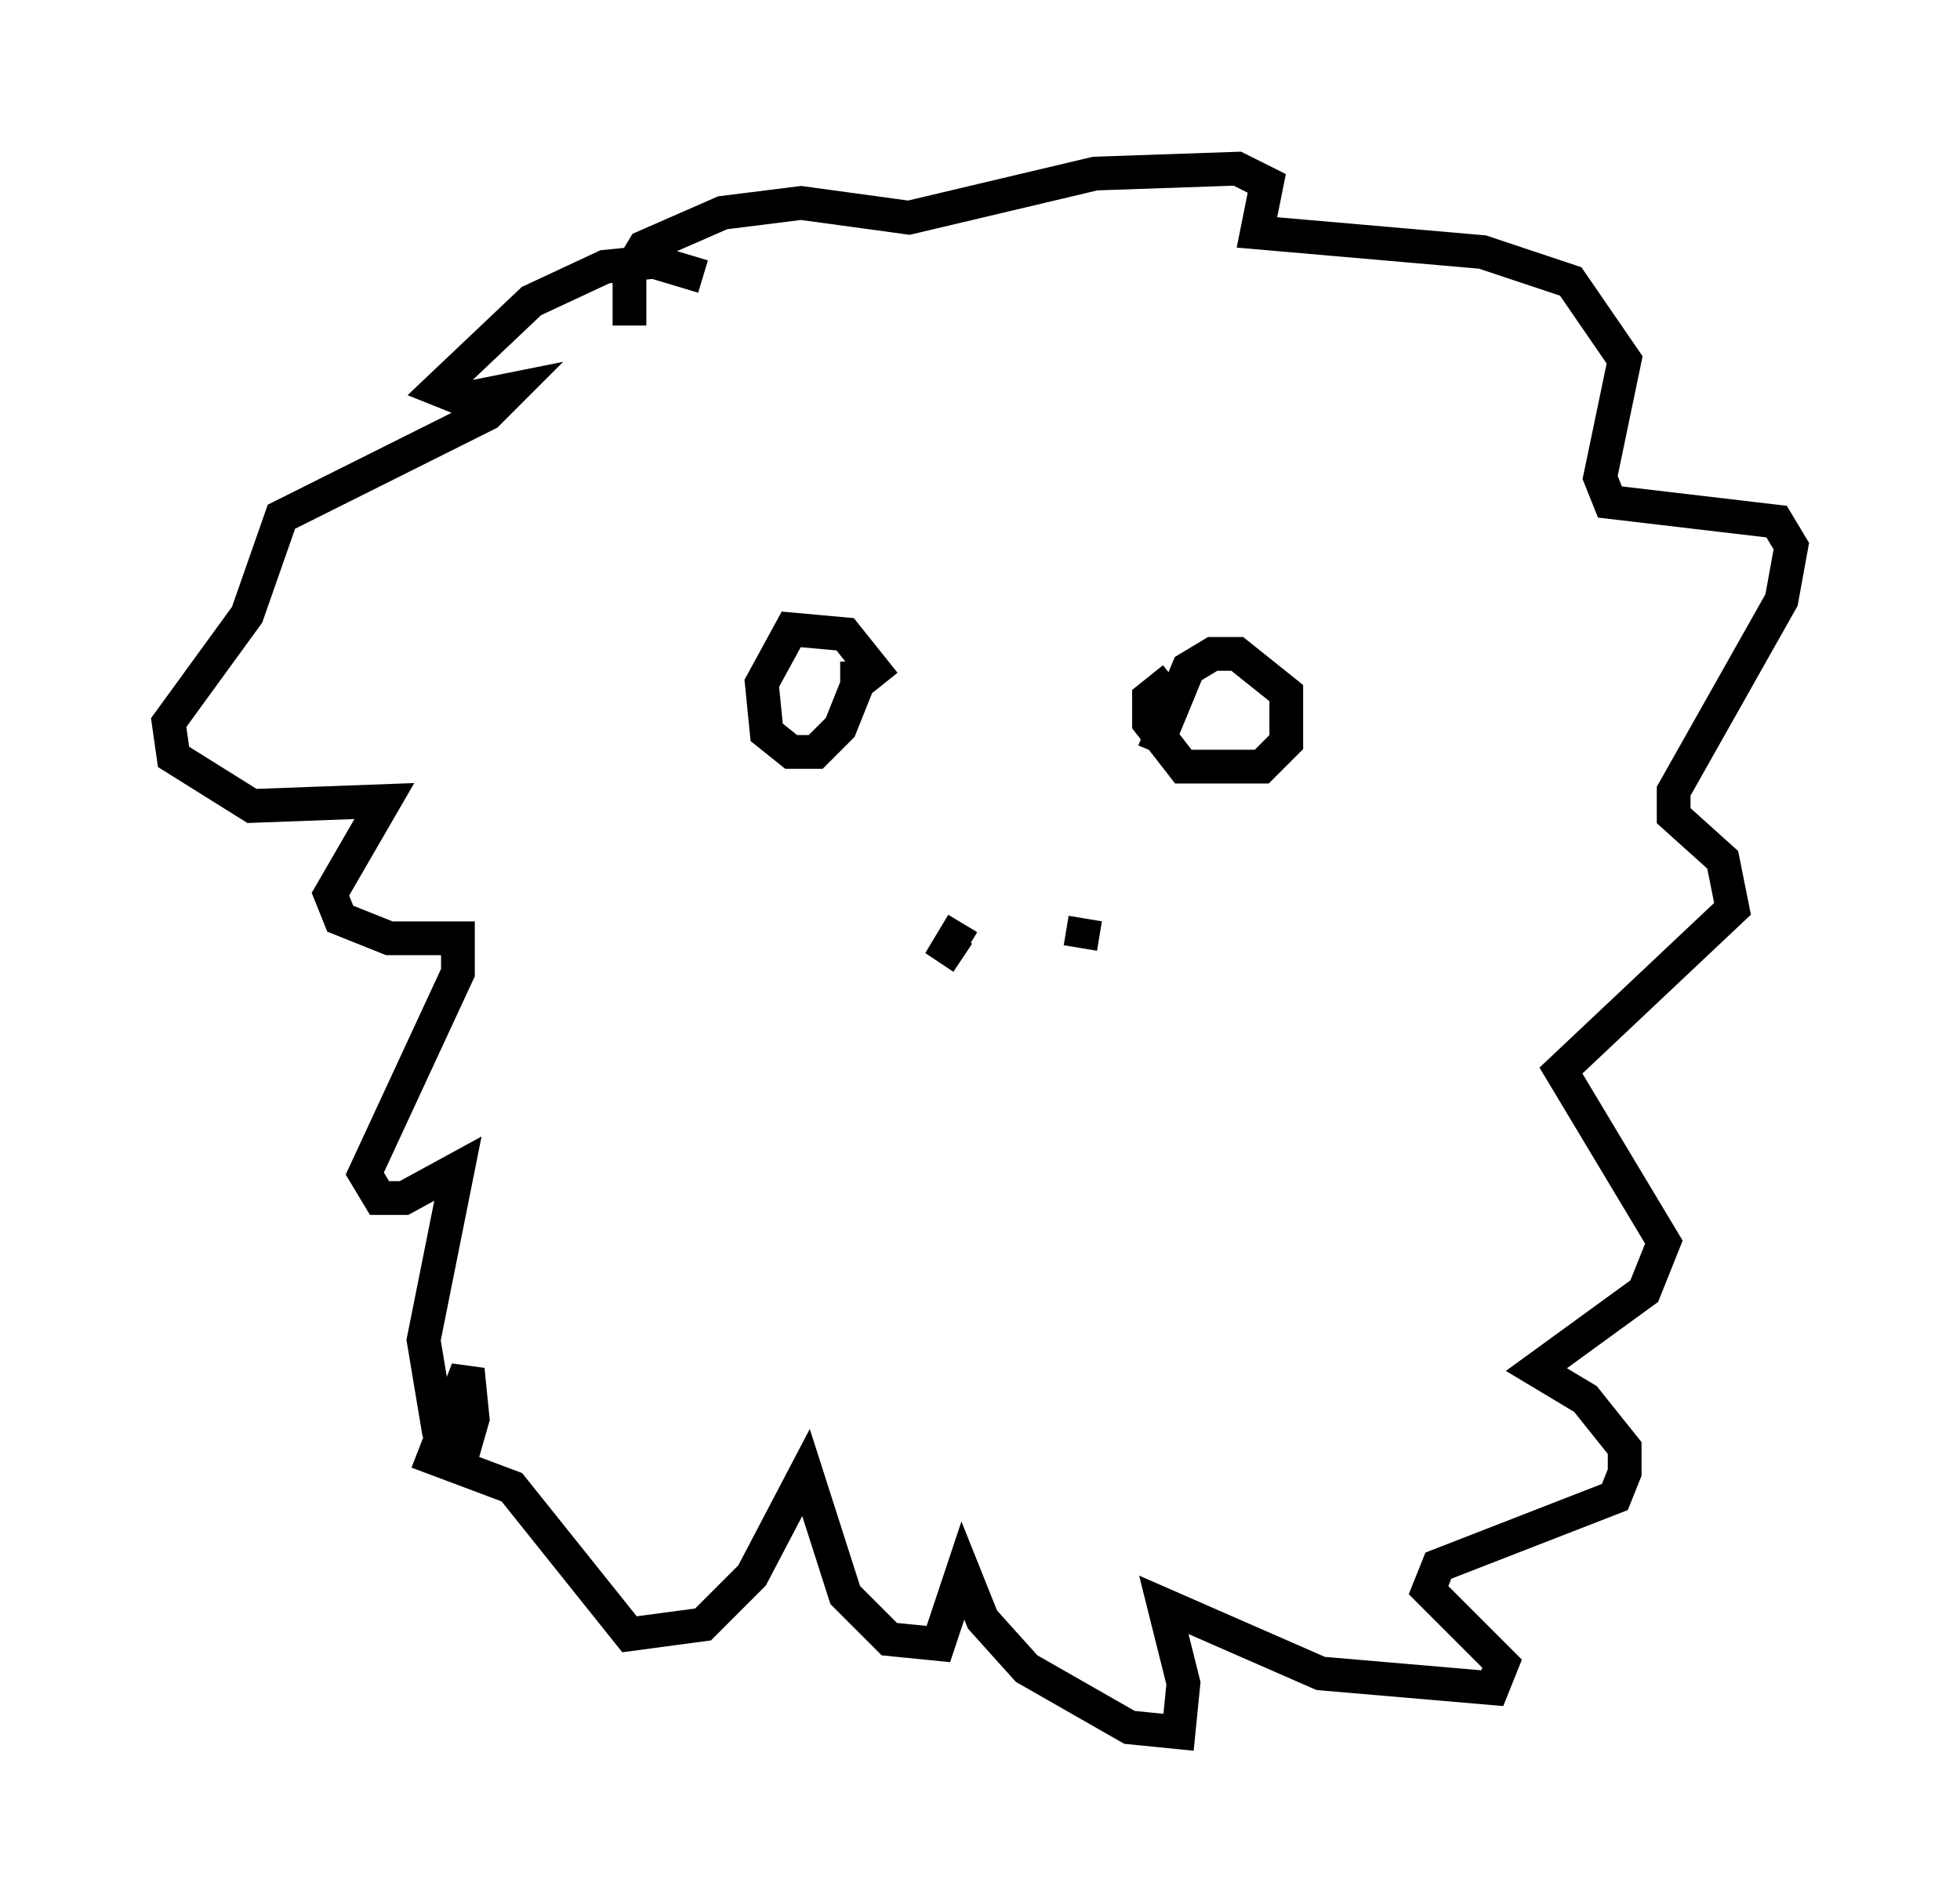 <?xml version="1.0" encoding="utf-8" ?>
<svg baseProfile="full" height="56.335" version="1.1" width="58.078" xmlns="http://www.w3.org/2000/svg" xmlns:ev="http://www.w3.org/2001/xml-events" xmlns:xlink="http://www.w3.org/1999/xlink"><defs /><rect fill="white" height="56.335" width="58.078" x="0" y="0" /><path d="M21.413, 8.922 m-0.581, -0.726 l-1.453, -0.436 -1.453, 0.145 l-2.179, 1.017 -2.76, 2.615 l0.726, 0.291 1.453, -0.291 l-0.726, 0.726 -6.101, 3.05 l-1.017, 2.905 -2.324, 3.196 l0.145, 1.017 2.324, 1.453 l3.922, -0.145 -1.598, 2.76 l0.291, 0.726 1.453, 0.581 l2.034, 0.0 0.0, 1.017 l-2.76, 5.955 0.436, 0.726 l0.726, 0.0 1.598, -0.872 l-1.017, 5.084 0.436, 2.615 l0.726, 0.726 0.291, -1.017 l-0.145, -1.453 -1.017, 2.615 l2.324, 0.872 3.486, 4.358 l2.179, -0.291 1.453, -1.453 l1.598, -3.05 1.162, 3.631 l1.307, 1.307 1.453, 0.145 l0.726, -2.179 0.581, 1.453 l1.307, 1.453 3.05, 1.743 l1.453, 0.145 0.145, -1.453 l-0.581, -2.324 4.648, 2.034 l5.084, 0.436 0.291, -0.726 l-2.179, -2.179 0.291, -0.726 l5.229, -2.034 0.291, -0.726 l0.0, -0.726 -1.162, -1.453 l-1.453, -0.872 3.196, -2.324 l0.581, -1.453 -3.05, -5.084 l5.084, -4.793 -0.291, -1.453 l-1.453, -1.307 0.0, -0.726 l3.196, -5.665 0.291, -1.598 l-0.436, -0.726 -4.939, -0.581 l-0.291, -0.726 0.726, -3.486 l-1.598, -2.324 -2.615, -0.872 l-6.682, -0.581 0.291, -1.453 l-0.872, -0.436 -4.212, 0.145 l-5.52, 1.307 -3.196, -0.436 l-2.324, 0.291 -2.324, 1.017 l-0.436, 0.726 0.0, 1.598 m7.553, 10.603 l-1.162, -1.453 -1.598, -0.145 l-0.872, 1.598 0.145, 1.453 l0.726, 0.581 0.726, 0.0 l0.726, -0.726 0.581, -1.453 l-0.581, 0.0 m9.877, 0.0 l-0.726, 0.581 0.0, 0.726 l1.017, 1.307 2.324, 0.0 l0.726, -0.726 0.0, -1.453 l-1.453, -1.162 -0.726, 0.0 l-0.726, 0.436 -1.017, 2.469 m-5.665, 5.084 l-0.436, 0.726 0.436, 0.291 m3.631, -1.162 l-0.145, 0.872 " fill="none" stroke="black" stroke-width="1" /></svg>